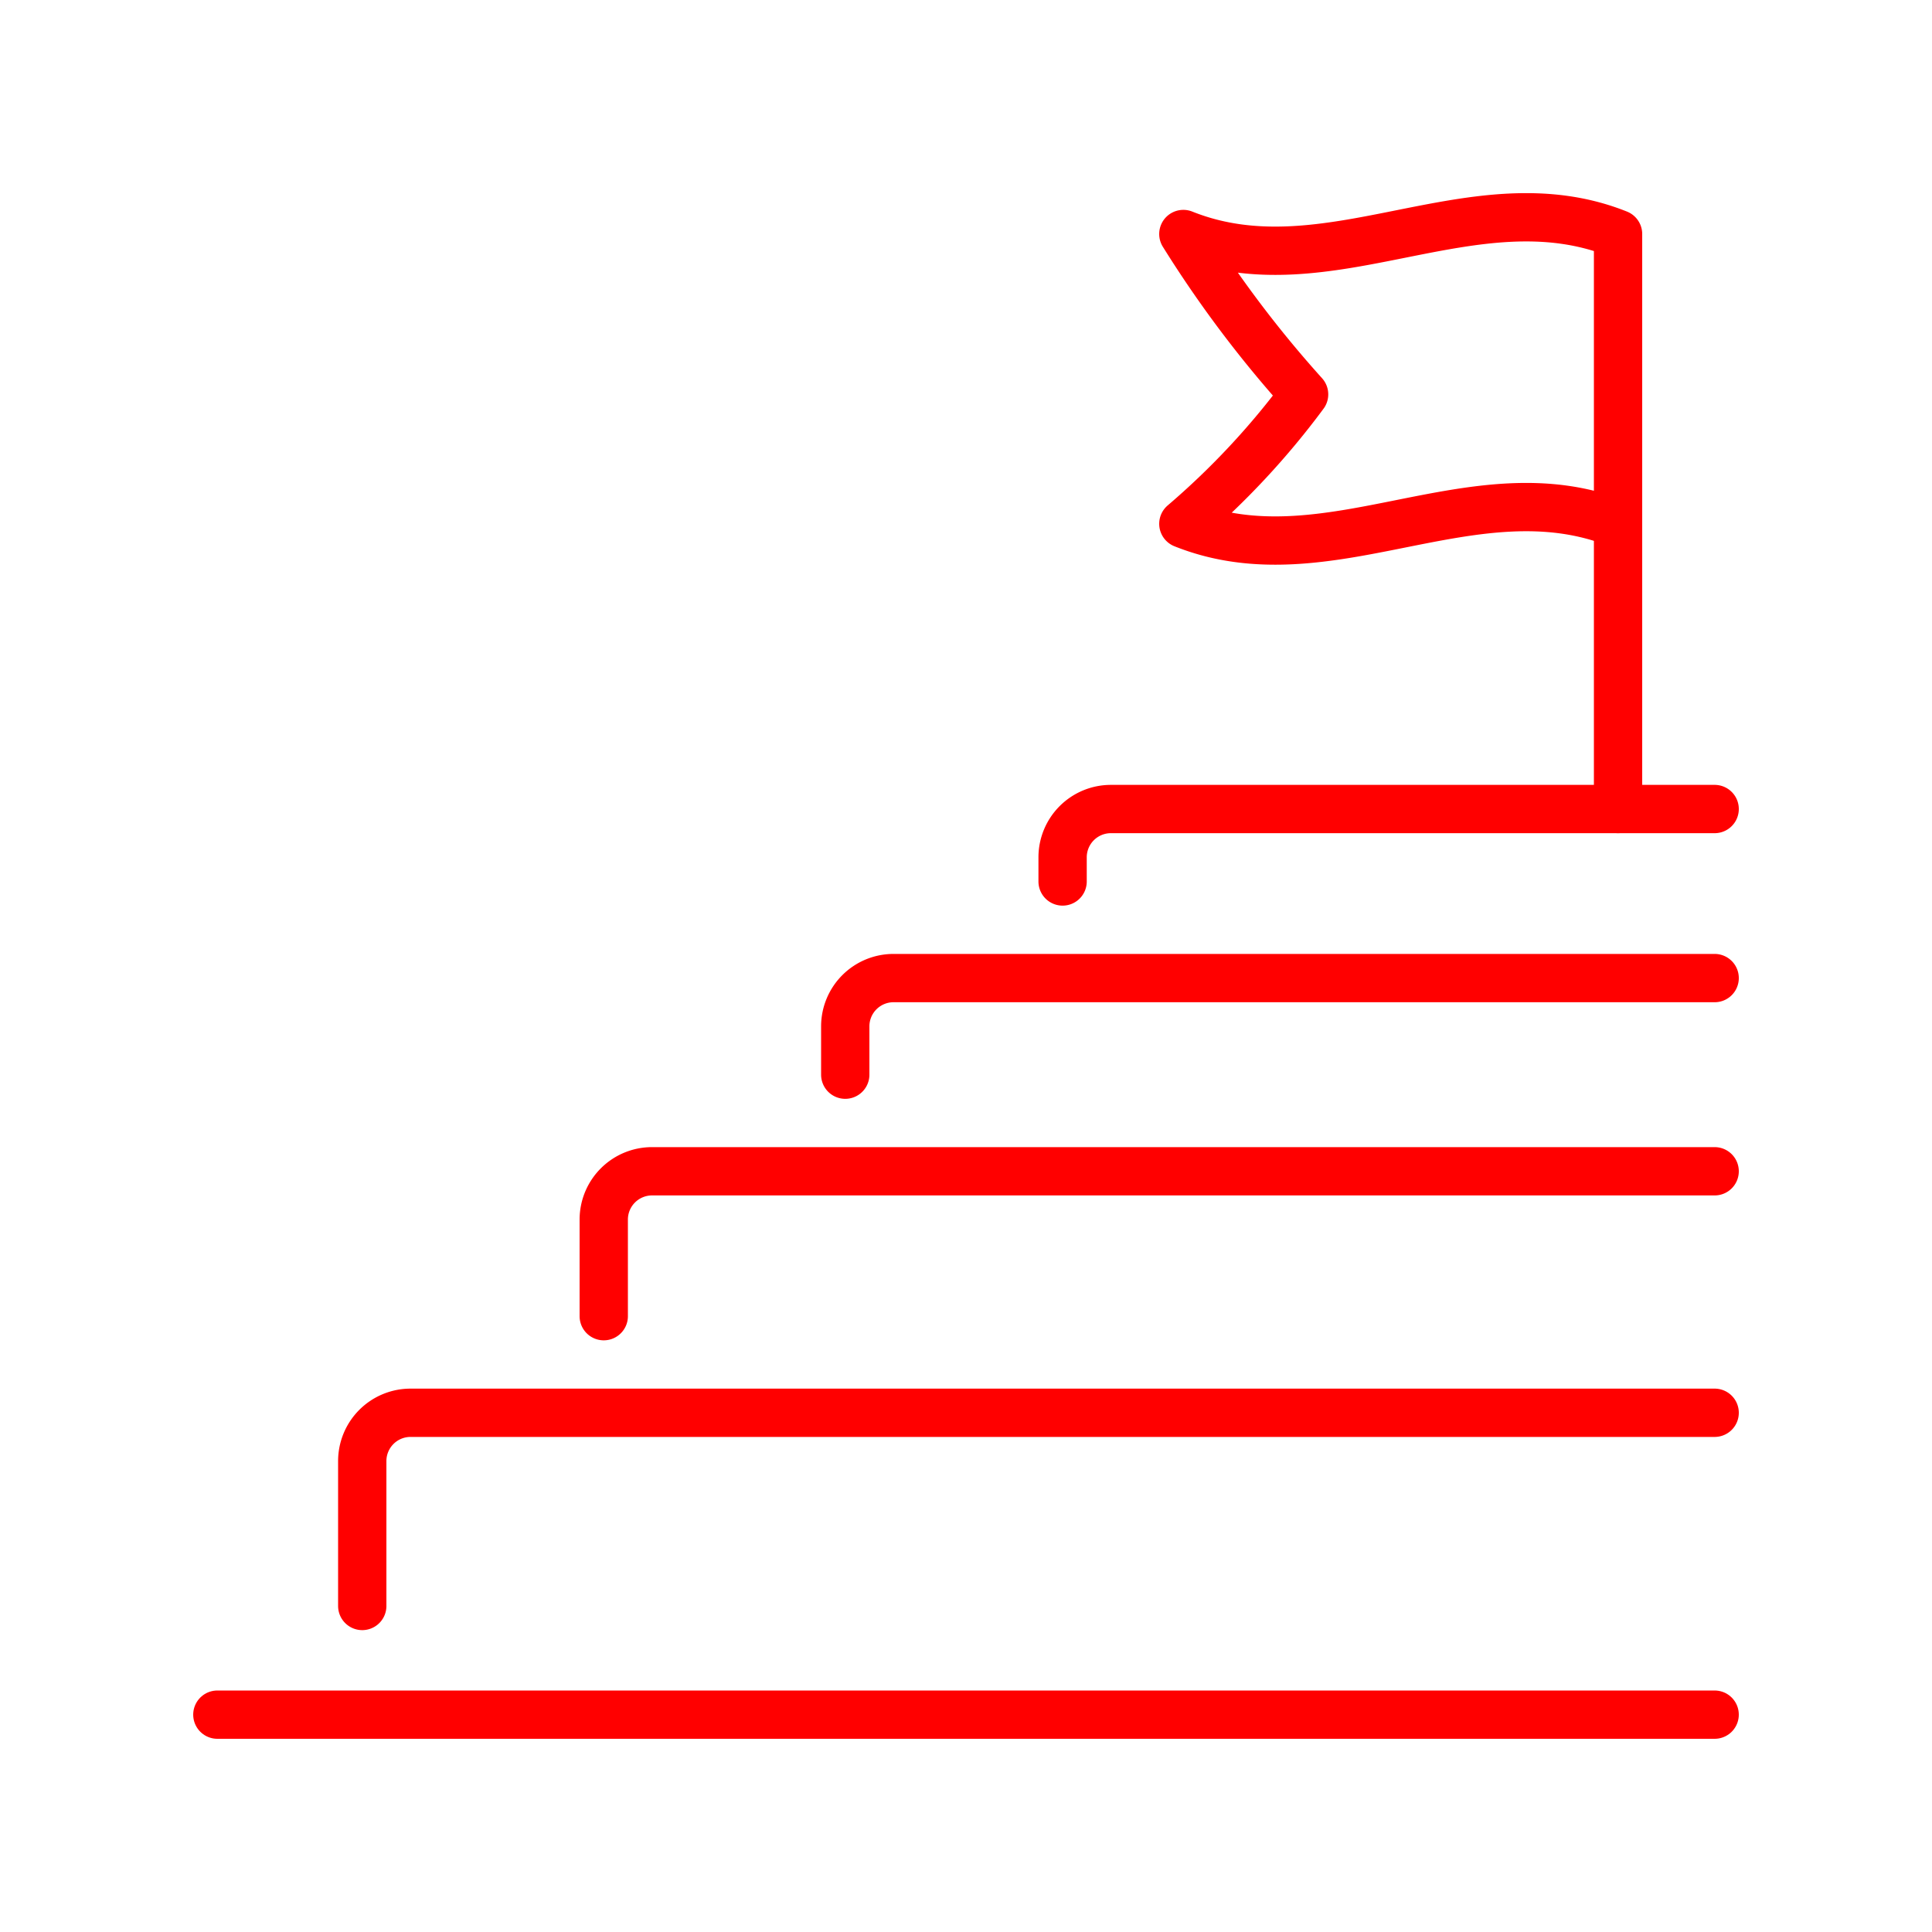 <svg id="Layer_1" data-name="Layer 1" xmlns="http://www.w3.org/2000/svg" viewBox="0 0 80 80"><defs><style>.cls-1{fill:#fff;opacity:0;}.cls-2{fill:none;stroke:red;stroke-linecap:round;stroke-linejoin:round;stroke-width:2px;}</style></defs><title>icon-ladder</title><rect class="cls-1" width="80" height="80"/><line class="cls-2" x1="9" y1="71" x2="71" y2="71"/><path class="cls-2" d="M15,66.5v-6a2,2,0,0,1,2-2H71"/><path class="cls-2" d="M25,54.5v-4a2,2,0,0,1,2-2H71"/><path class="cls-2" d="M35,44.5v-2a2,2,0,0,1,2-2H71"/><path class="cls-2" d="M44,36.5v-1a2,2,0,0,1,2-2H71"/><path class="cls-2" d="M49,21.69c6,2.4,12-2.4,18,0v-12c-6-2.4-12,2.4-18,0a47.2,47.2,0,0,0,5,6.64A32.4,32.4,0,0,1,49,21.69Z"/><line class="cls-2" x1="67" y1="21.69" x2="67" y2="33.5"/></svg>